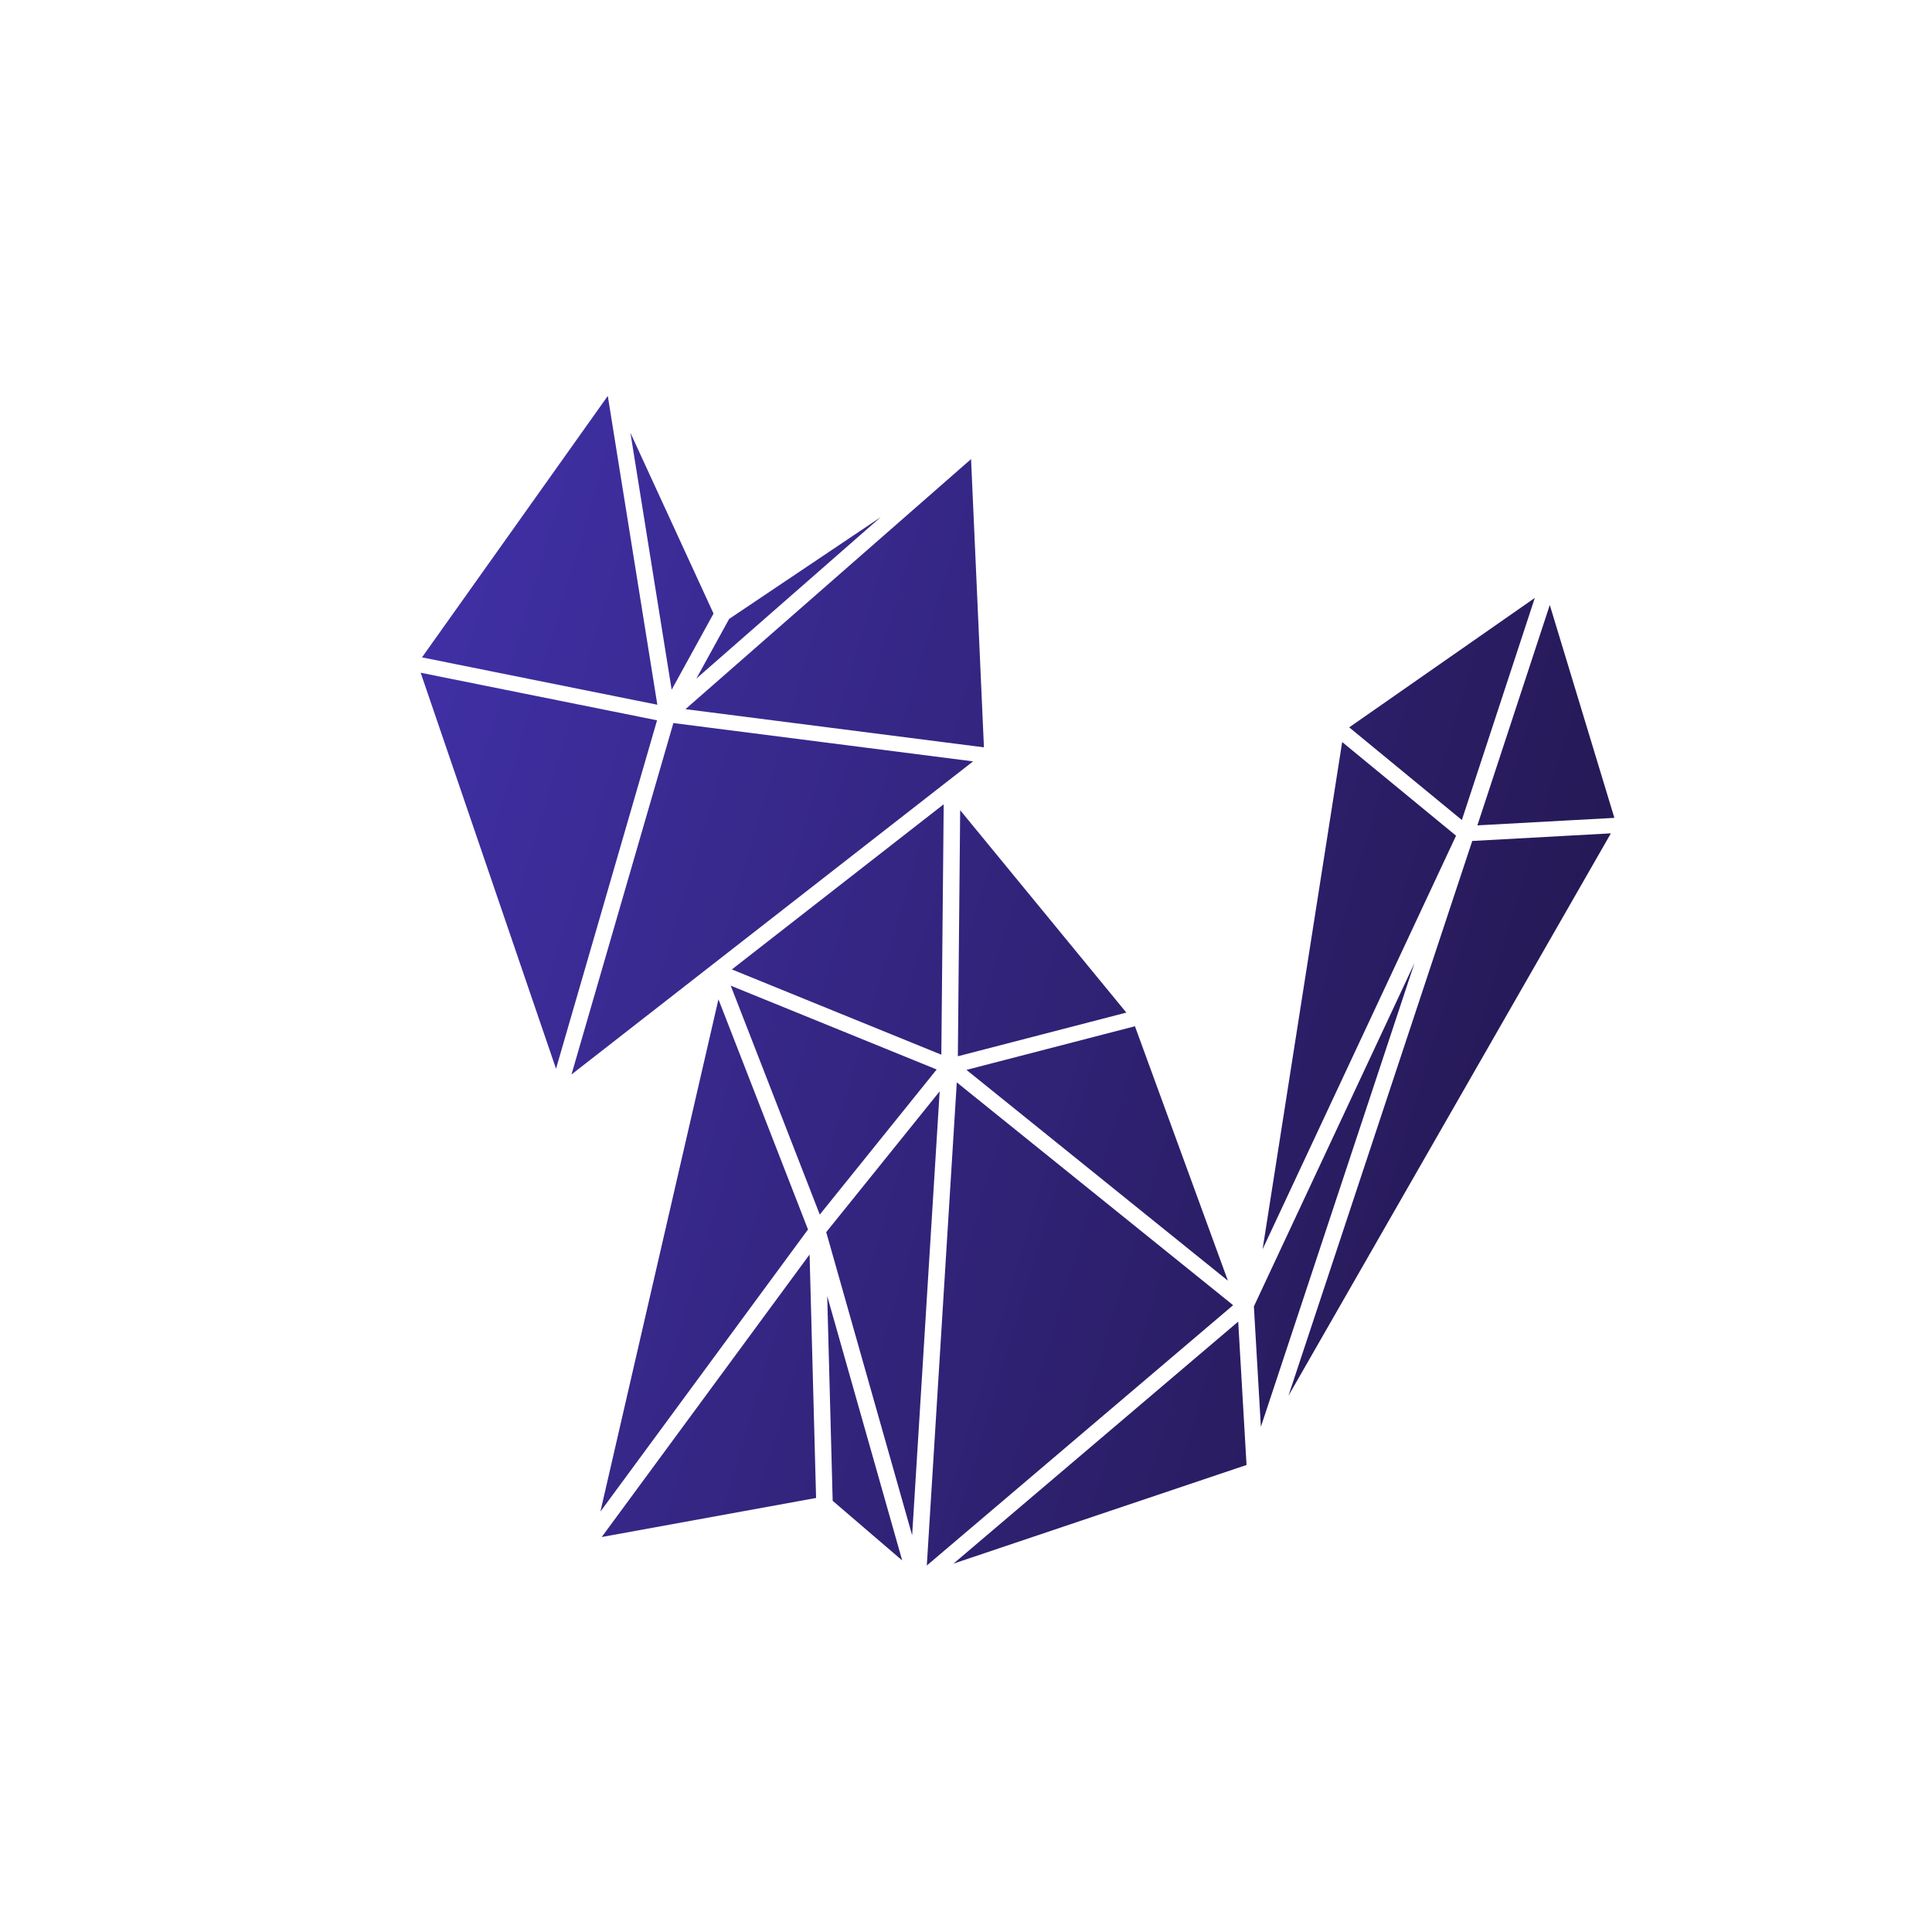 <?xml version="1.0" encoding="UTF-8" standalone="no"?>
<svg
   xmlns:dc="http://purl.org/dc/elements/1.1/"
   xmlns:cc="http://creativecommons.org/ns#"
   xmlns:rdf="http://www.w3.org/1999/02/22-rdf-syntax-ns#"
   xmlns:svg="http://www.w3.org/2000/svg"
   xmlns="http://www.w3.org/2000/svg"
   xmlns:sodipodi="http://sodipodi.sourceforge.net/DTD/sodipodi-0.dtd"
   xmlns:inkscape="http://www.inkscape.org/namespaces/inkscape"
   width="500"
   height="500"
   viewBox="0 0 500 500"
   fill="none"
   version="1.1"
   id="svg11"
   sodipodi:docname="path878.svg"
   inkscape:version="1.0.1 (3bc2e813f5, 2020-09-07)">
  <sodipodi:namedview
     pagecolor="#ffffff"
     bordercolor="#666666"
     borderopacity="1"
     objecttolerance="10"
     gridtolerance="10"
     guidetolerance="10"
     inkscape:pageopacity="0"
     inkscape:pageshadow="2"
     inkscape:window-width="1000"
     inkscape:window-height="772"
     id="namedview13"
     showgrid="false"
     inkscape:zoom="0.36146758"
     inkscape:cx="280.03982"
     inkscape:cy="324.69592"
     inkscape:window-x="2285"
     inkscape:window-y="96"
     inkscape:window-maximized="0"
     inkscape:current-layer="svg11"
     inkscape:document-rotation="0" />
  <path
     opacity="0.99"
     d="m 157.295,102.464 4.858,30.271 7.966,49.649 -60.907,-12.256 v -0.002 z m 5.861,9.555 21.508,46.771 -10.839,19.712 -7.11,-44.301 z m 88.153,6.796 3.331,74.595 -77.244,-9.88 z m -23.358,15.003 -44.349,38.831 -3.388,2.967 8.486,-15.439 z m 169.258,20.924 -18.883,57.474 -13.606,-11.19 -15.545,-12.786 z m 3.874,1.827 16.715,55.093 -35.454,1.941 z m -292.217,17.532 61.179,12.314 -6.379,22.003 -19.769,68.171 z m 65.405,13.024 50.586,6.469 26.976,3.451 -6.805,5.305 -0.003,-0.002 -60.995,47.558 -36.13,28.169 6.675,-23.021 z m 173.083,4.911 29.472,24.243 -50.067,107.024 z m -103.128,16.112 -0.61,64.805 -54.207,-22.066 z m 4.265,1.528 43.002,52.382 -43.602,11.3 z m 168.403,5.994 -83.449,145.562 47.571,-143.591 z m -50.823,33.567 -39.757,120.015 -0.116,-1.996 -1.694,-29.157 z m -176.962,5.85 31.054,12.639 22.242,9.054 -18.463,22.923 -11.783,14.628 -8.318,-21.377 z m -3.176,3.531 2.28,5.859 20.896,53.71 -47.89,65.082 -5.835,7.928 z m 107.788,6.973 24.059,65.85 -19.163,-15.451 -48.496,-39.104 z m -46.106,14.529 71.517,57.659 -51.669,43.914 -27.607,23.461 z m -4.431,2.319 -7.123,114.887 -22.237,-78.446 z m -33.666,42.228 1.682,63.005 -55.479,10.107 z m 4.563,10.741 11.924,42.049 7.48,26.385 -17.99,-15.433 -0.087,-3.28 z m 106.365,6.626 2.156,37.101 -75.846,25.531 z"
     fill="url(#paint0_linear)"
     id="path2"
     style="fill:url(#paint0_linear);stroke-width:3.121" />
  <defs
     id="defs9">
    <linearGradient
       id="paint0_linear"
       x1="-4"
       y1="35"
       x2="92"
       y2="63.5"
       gradientUnits="userSpaceOnUse"
       gradientTransform="matrix(3.121,0,0,3.121,108.866,102.464)">
      <stop
         stop-color="#3D2DA3"
         id="stop4" />
      <stop
         offset="1"
         stop-color="#231653"
         id="stop6" />
    </linearGradient>
  </defs>
</svg>
